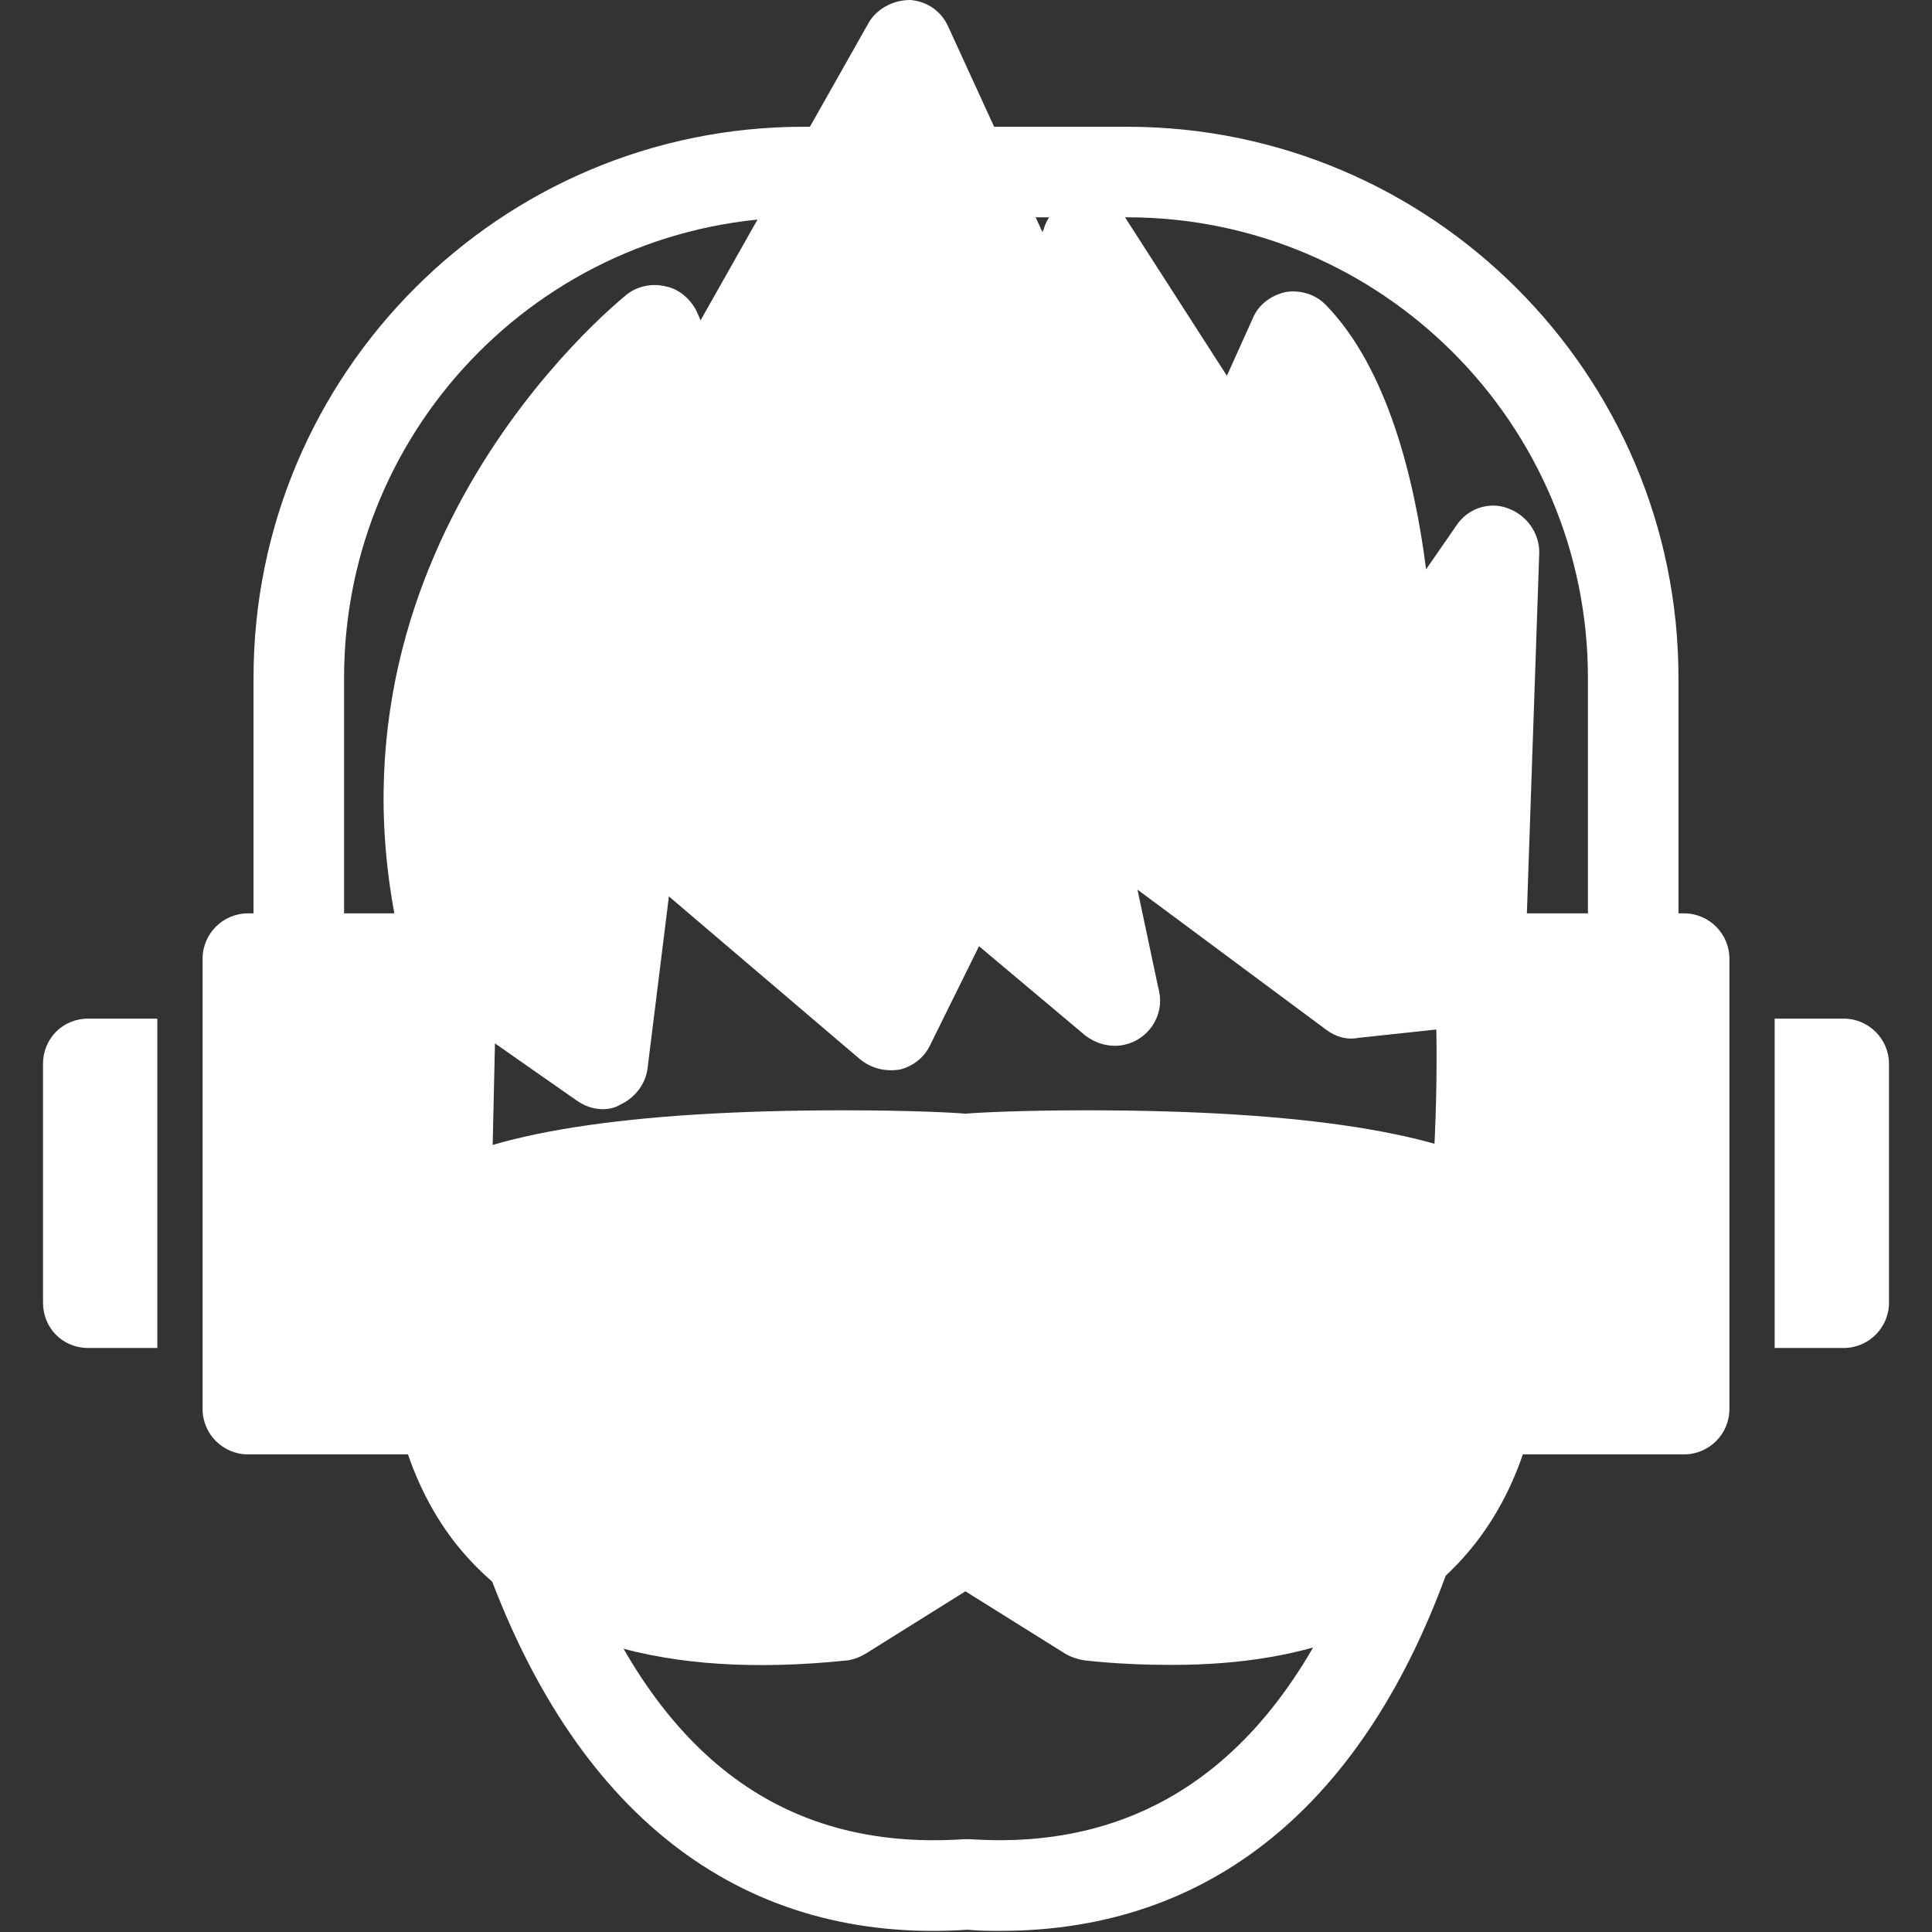 <?xml version="1.0"?>
<svg xmlns="http://www.w3.org/2000/svg" xmlns:xlink="http://www.w3.org/1999/xlink" xmlns:svgjs="http://svgjs.com/svgjs" version="1.1" width="512" height="512" x="0" y="0" viewBox="0 0 1707 1707" style="enable-background:new 0 0 512 512" xml:space="preserve" class=""><rect x="0" y="0" width="1707" height="1707" fill="#333333" stroke="none"/><g><g id="Layer_x0020_1" fill="#000002"><path d="m532 980c-8 0-16-3-23-8l-133-93c-8-5-13-13-16-22-99-359 182-587 194-597 9-7 22-10 34-7 11 2 21 10 27 21l4 9 148-262c7-13 22-21 37-21 15 1 28 10 34 24l83 181 1-2c4-15 17-26 32-29 16-2 31 5 40 18l90 140 23-51c5-12 16-20 29-23 13-2 26 2 35 11 55 56 79 155 89 234l27-39c10-15 29-21 45-15 17 6 28 22 28 39l-13 379c0 19-15 36-35 38l-112 12c-10 2-20-1-28-7l-167-124 18 85c1 4 2 8 2 13 0 22-18 40-40 40-9 0-18-3-26-9l-94-79-43 87c-5 11-15 19-27 22-13 2-25-1-35-9l-169-144-19 153c-2 13-11 25-24 31-5 3-10 4-16 4z" fill="#ffffff" data-original="#000002" class=""/><path d="m1303 1107c-1 0-2 0-3 0-22-2-38-21-36-43 9-111 4-195 3-196-1-22 16-41 38-43 22-1 41 16 42 38 1 3 6 90-4 207-1 21-19 37-40 37z" fill="#ffffff" data-original="#000002" class=""/><path d="m884 1706c-10 0-19 0-29-1-196 13-343-97-424-318-8-21 3-44 24-51 20-8 43 3 51 23 70 190 183 277 346 266h5c164 11 281-80 349-270 7-21 30-32 51-25 21 8 32 31 24 52-75 213-212 324-397 324z" fill="#ffffff" data-original="#000002" class=""/><path d="m1443 887c-22 0-40-18-40-40v-248c0-225-183-407-407-407h-143c-22 0-40-18-40-40s18-40 40-40h143c268 0 487 218 487 487v248c0 22-18 40-40 40z" fill="#ffffff" data-original="#000002" class=""/><path d="m264 887c-22 0-40-18-40-40v-248c0-269 218-487 486-487h29c22 0 40 18 40 40s-18 40-40 40h-29c-224 0-406 182-406 407v248c0 22-18 40-40 40z" fill="#ffffff" data-original="#000002" class=""/><path d="m391 1285h-172c-22 0-40-18-40-40v-398c0-22 18-40 40-40h180c22 0 40 18 40 40 0 6-8 336-8 398 0 22-18 40-40 40z" fill="#ffffff" data-original="#000002" class=""/><path d="m1488 1285h-173c-22 0-40-18-40-40 0-59-7-391-7-398 0-22 18-40 40-40h180c22 0 40 18 40 40v398c0 22-18 40-40 40z" fill="#ffffff" data-original="#000002" class=""/><path d="m1036 1471c-25 0-51-1-78-4-6-1-12-3-17-6l-88-55-88 55c-5 3-10 5-16 6-163 17-279-18-347-104-93-120-51-292-49-300 3-9 9-17 17-23 58-39 185-59 376-59 56 0 97 2 107 3 10-1 51-3 107-3 191 0 318 20 377 59 8 6 14 14 16 23 2 8 44 180-49 300-56 72-146 108-268 108z" fill="#ffffff" data-original="#000002" class=""/><path d="m139 1191h-61c-23 0-40-18-40-40v-211c0-22 17-40 40-40h61z" fill="#ffffff" data-original="#000002" class=""/><path d="m1629 1191h-61v-291h61c22 0 40 18 40 40v211c0 22-18 40-40 40z" fill="#ffffff" data-original="#000002" class=""/></g></g></svg>
